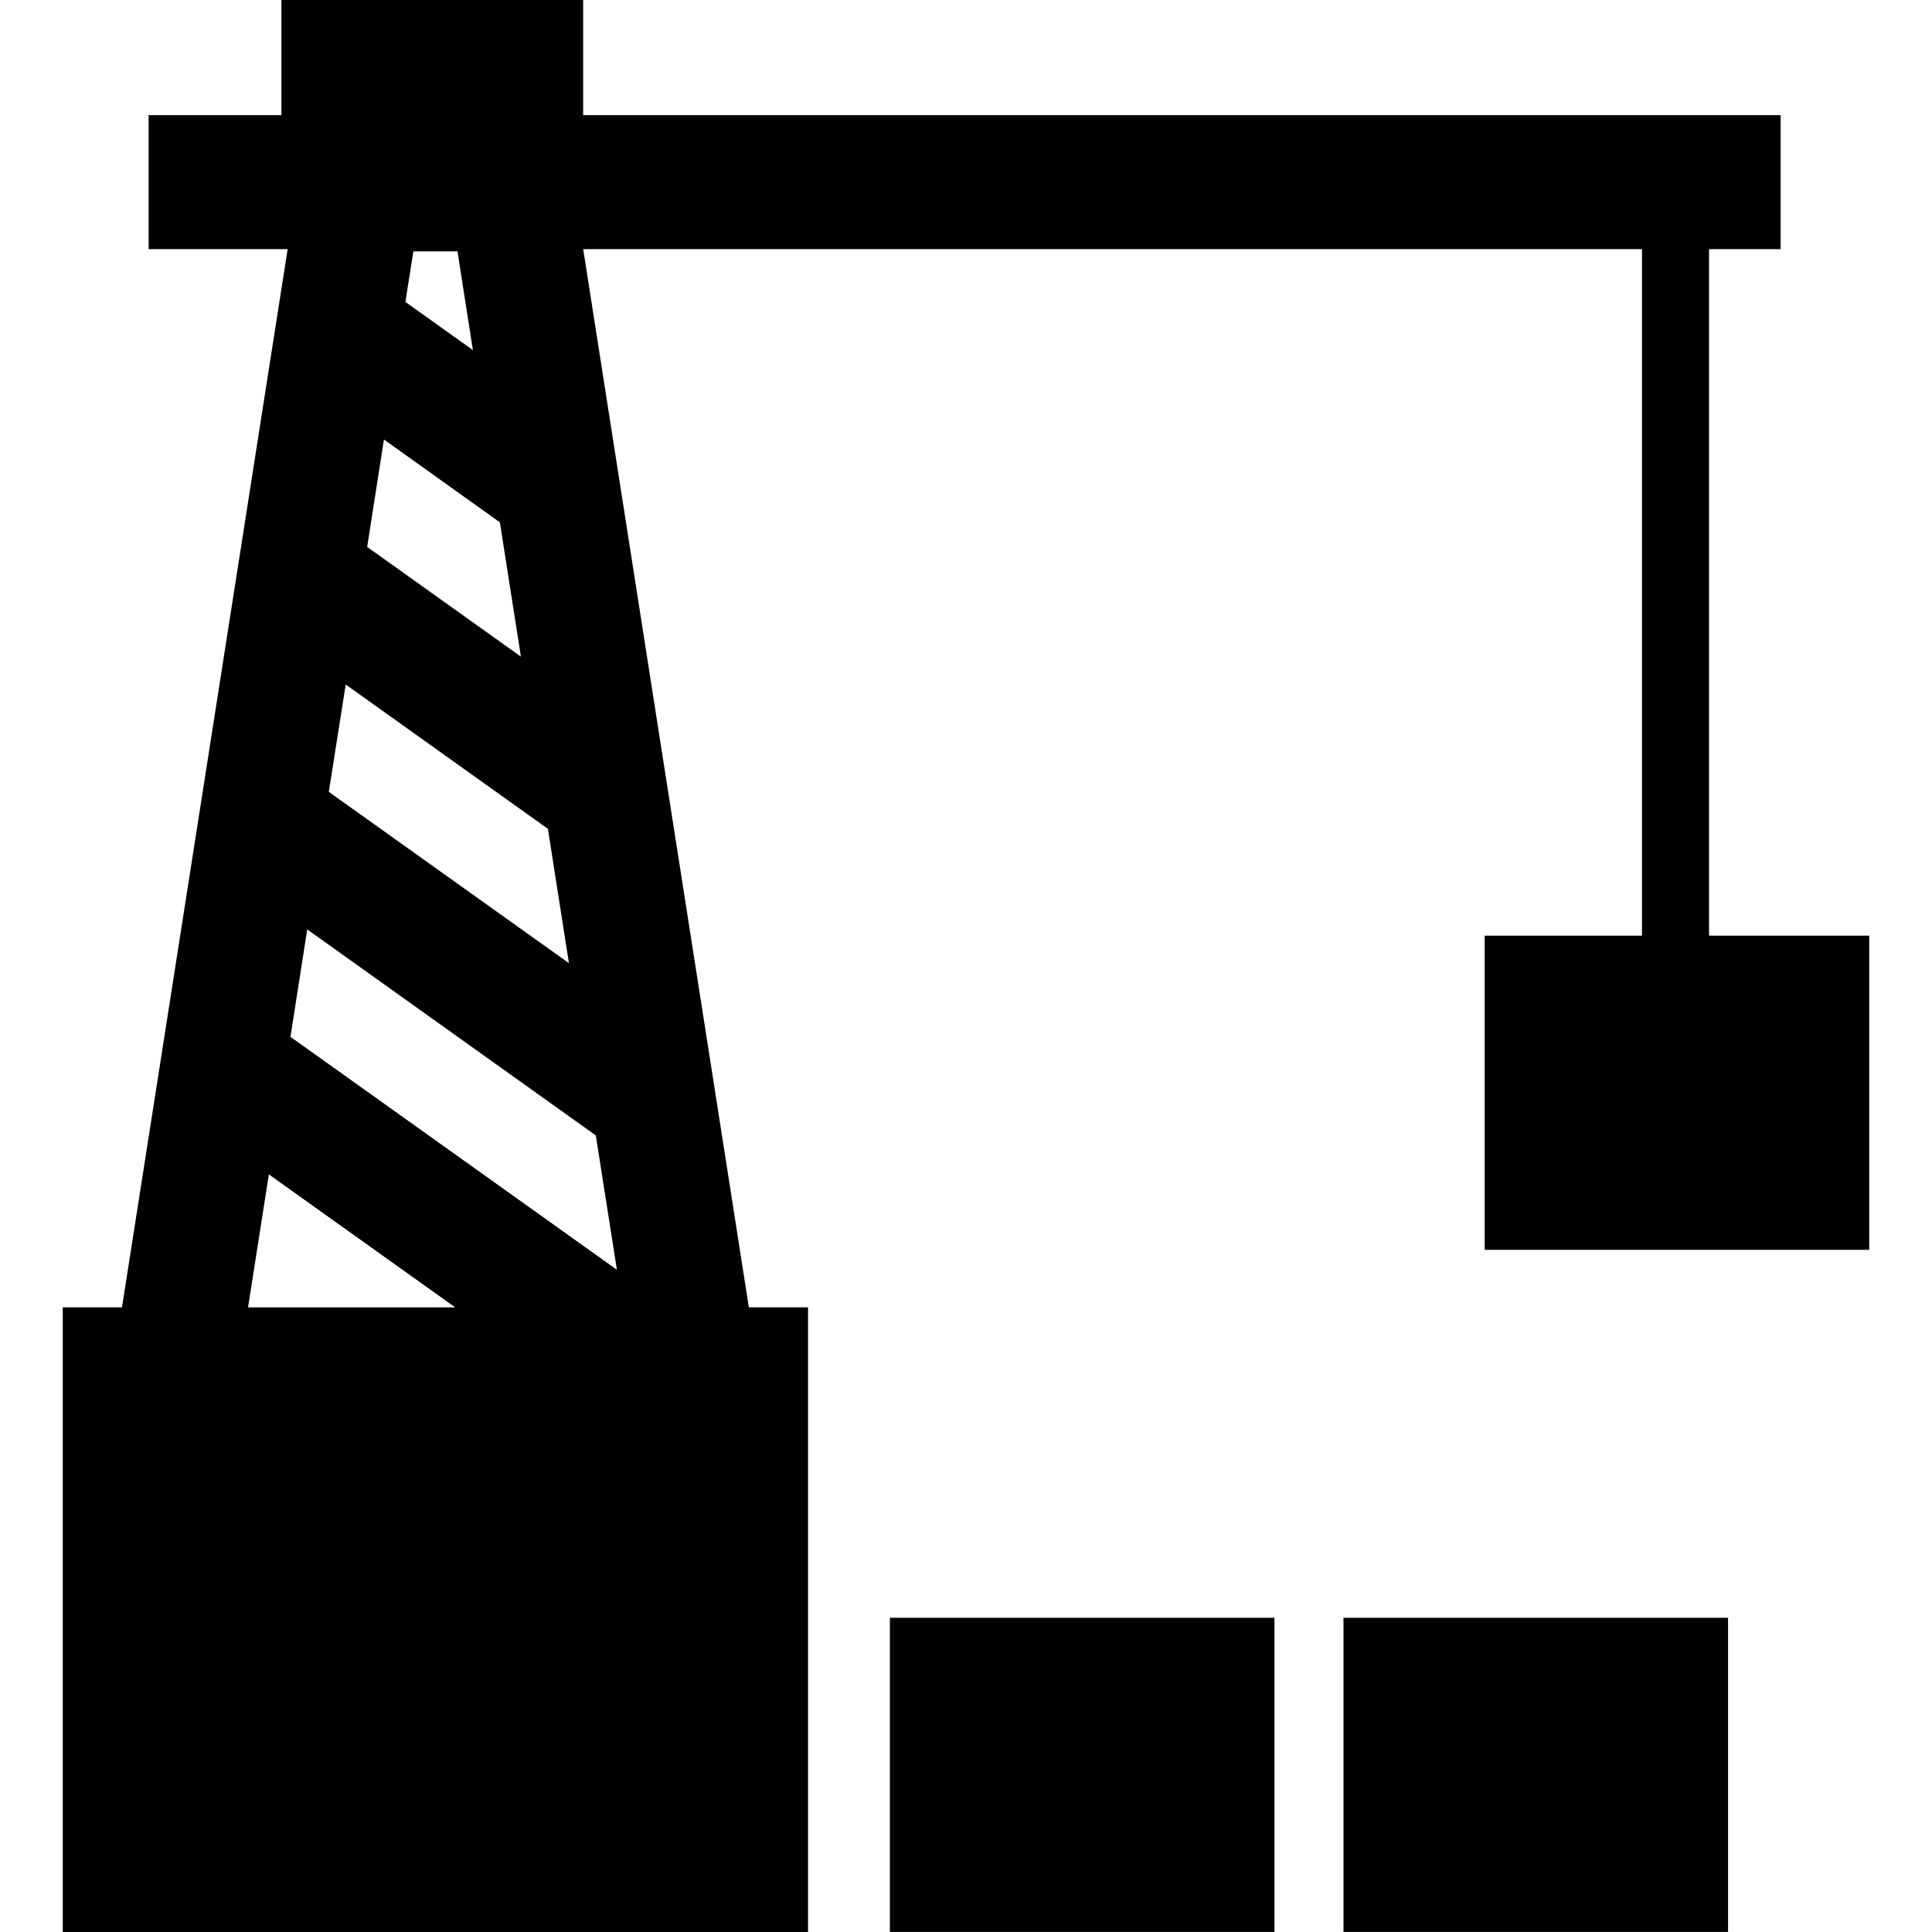 <?xml version="1.0" encoding="iso-8859-1"?>
<!-- Generator: Adobe Illustrator 16.0.0, SVG Export Plug-In . SVG Version: 6.00 Build 0)  -->
<!DOCTYPE svg PUBLIC "-//W3C//DTD SVG 1.1//EN" "http://www.w3.org/Graphics/SVG/1.1/DTD/svg11.dtd">
<svg version="1.1" id="Capa_1" xmlns="http://www.w3.org/2000/svg" xmlns:xlink="http://www.w3.org/1999/xlink" x="0px" y="0px"
	 width="30.977px" height="30.977px" viewBox="0 0 30.977 30.977" style="enable-background:new 0 0 30.977 30.977;"
	 xml:space="preserve">
<g>
	<g>
		<g>
			<path d="M27.402,15.002V3.995h1.148V1.846h-19.2V0H4.512v1.846H2.383v2.149h2.229L1.956,20.961h-0.95v10.016h11.95V20.961h-0.949
				L9.351,3.995h16.976v11.007h-2.522v5.037h6.166v-5.037H27.402z M4.926,14.902l4.627,3.303l0.338,2.154l-5.234-3.735L4.926,14.902
				z M5.272,12.696l0.271-1.721l3.242,2.314l0.337,2.154L5.272,12.696z M5.887,8.769l0.269-1.722l1.859,1.328l0.337,2.153
				L5.887,8.769z M6.5,4.841L6.628,4.03h0.707l0.247,1.583L6.5,4.841z M4.311,18.83l2.988,2.132H3.977L4.311,18.83z"/>
		</g>
		<g>
			<rect x="14.268" y="25.939" width="6.166" height="5.037"/>
		</g>
		<g>
			<rect x="21.541" y="25.939" width="6.166" height="5.037"/>
		</g>
	</g>
</g>
<g>
</g>
<g>
</g>
<g>
</g>
<g>
</g>
<g>
</g>
<g>
</g>
<g>
</g>
<g>
</g>
<g>
</g>
<g>
</g>
<g>
</g>
<g>
</g>
<g>
</g>
<g>
</g>
<g>
</g>
</svg>

